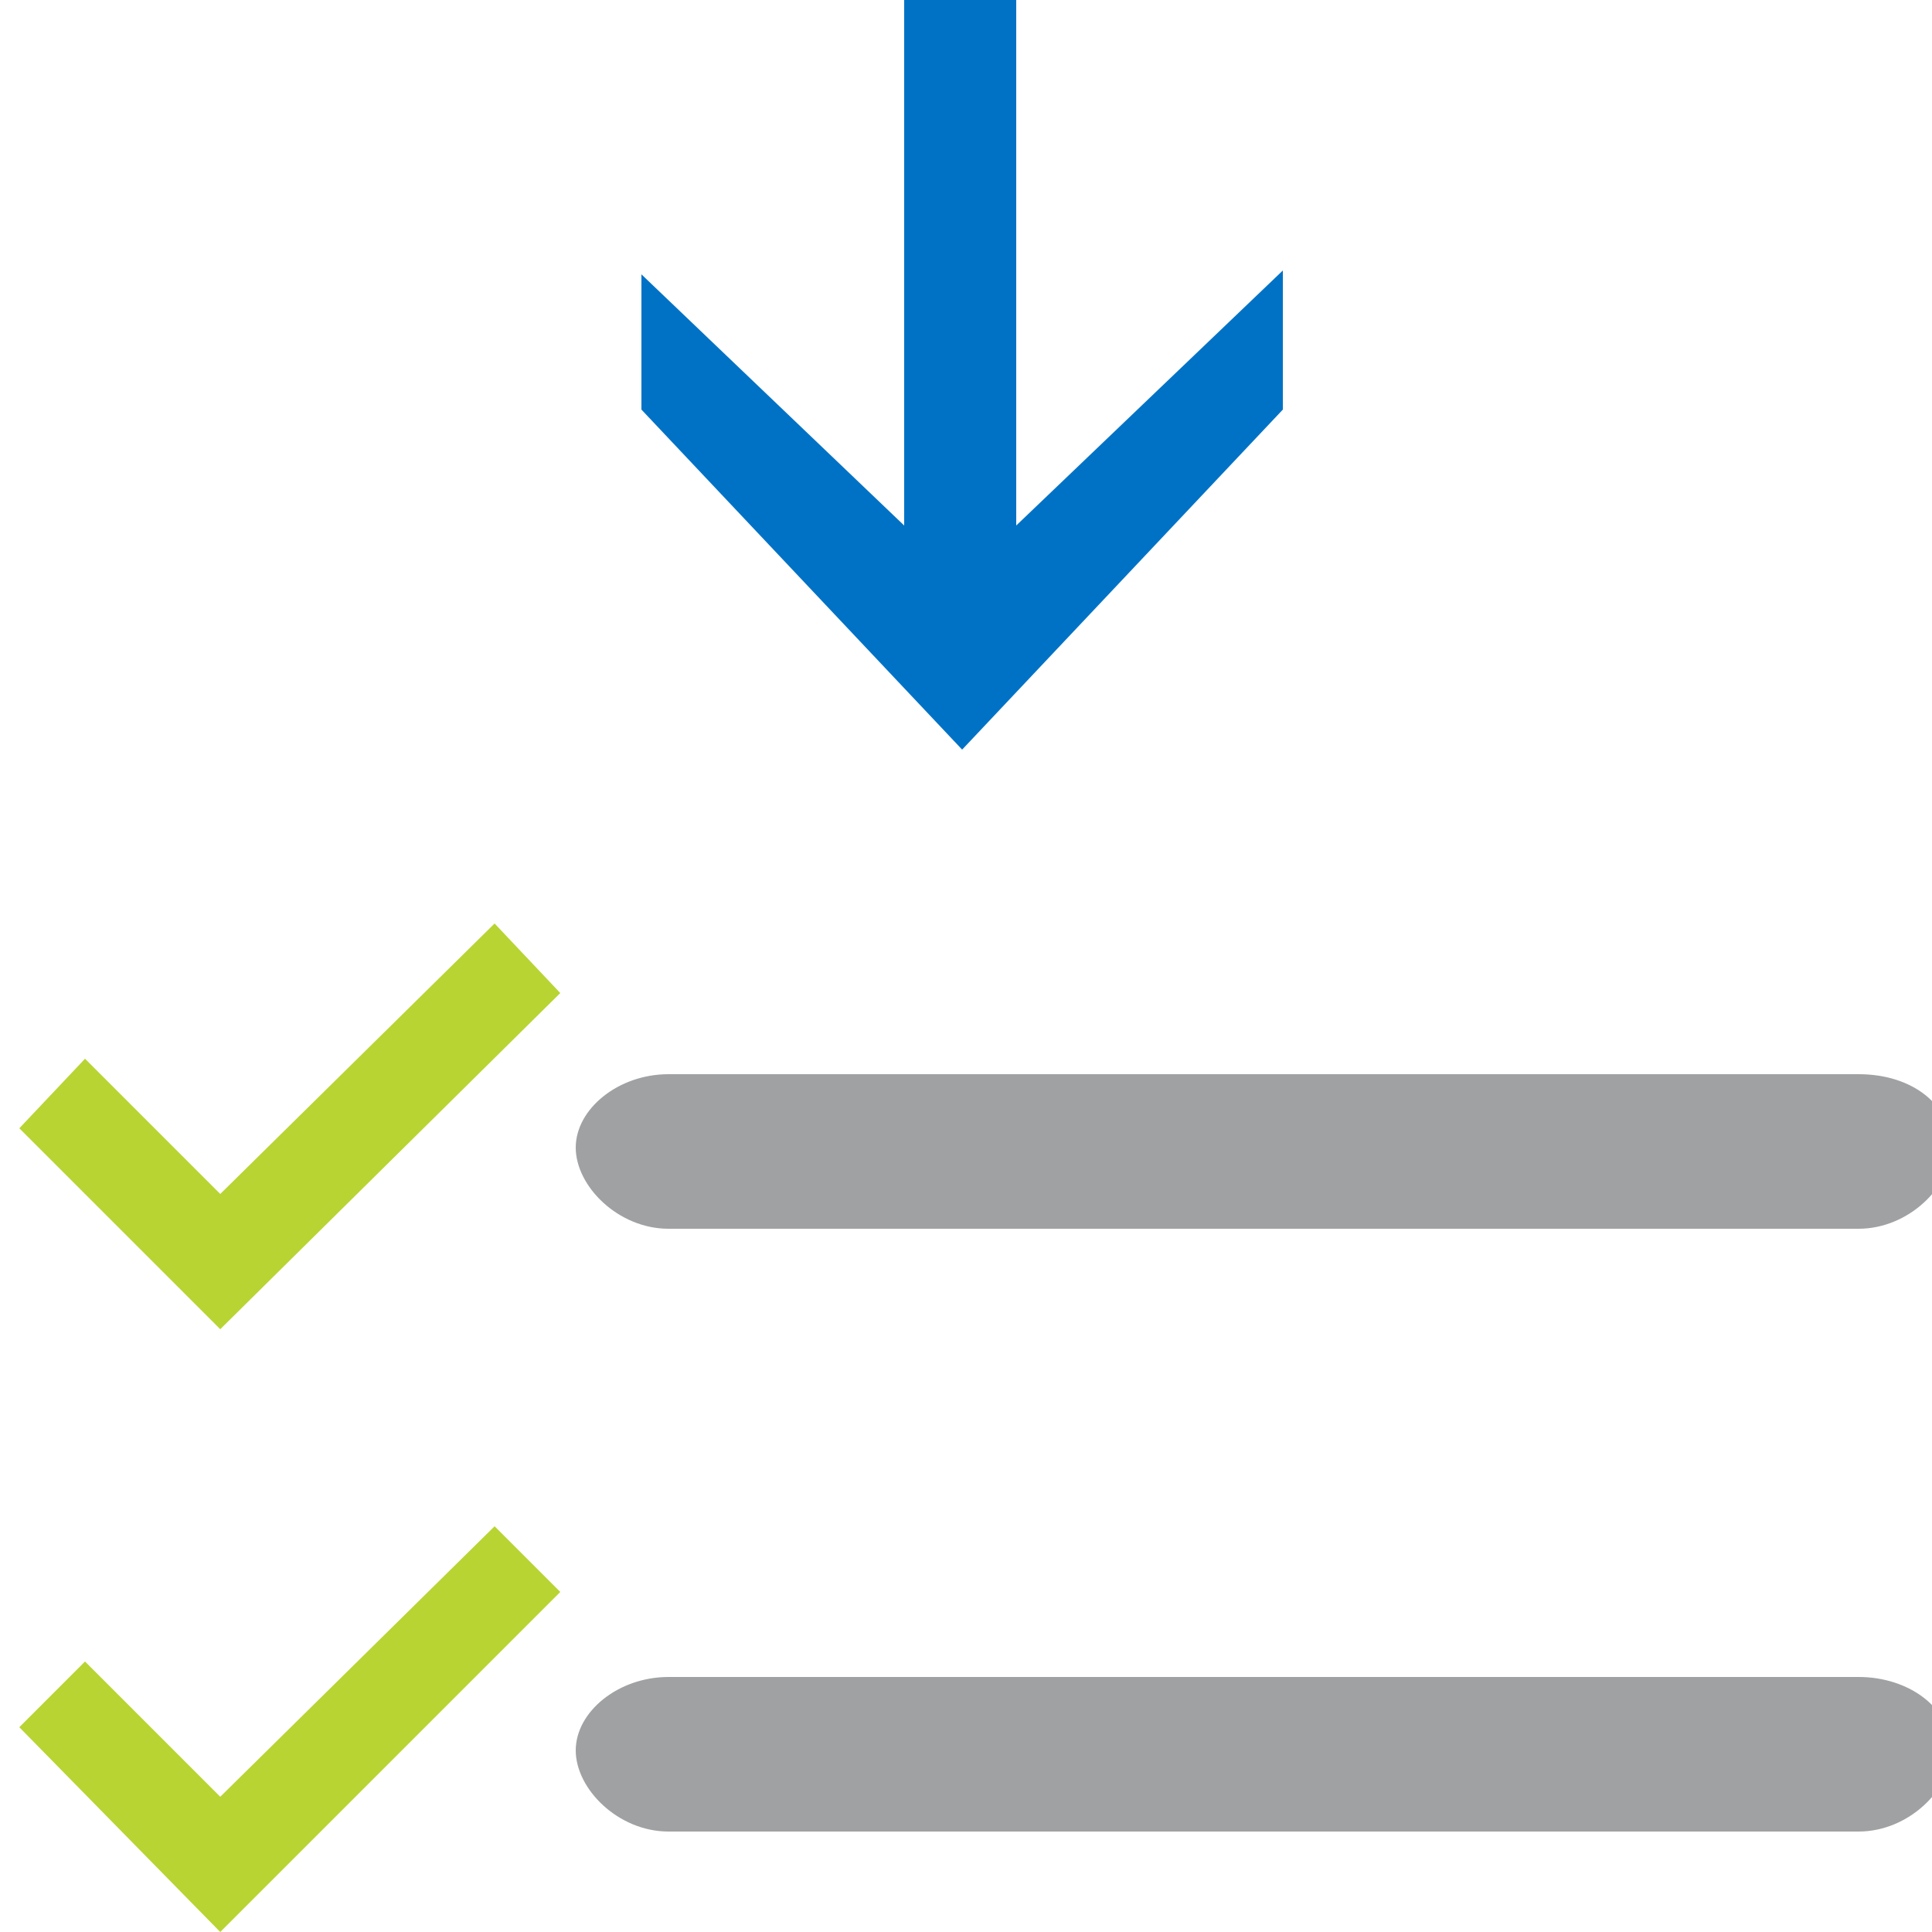 <?xml version="1.0" encoding="utf-8"?>
<!-- Generator: Adobe Illustrator 17.1.0, SVG Export Plug-In . SVG Version: 6.00 Build 0)  -->
<!DOCTYPE svg PUBLIC "-//W3C//DTD SVG 1.1//EN" "http://www.w3.org/Graphics/SVG/1.1/DTD/svg11.dtd">
<svg version="1.1" id="Layer_1" xmlns="http://www.w3.org/2000/svg" xmlns:xlink="http://www.w3.org/1999/xlink" x="0px" y="0px"
	 width="50px" height="50px" viewBox="0 0 50 50" enable-background="new 0 0 50 50" xml:space="preserve">
<path fill="#A0A1A2" d="M48.1,31.8H17.3c-1.3,0-2.4-1.1-2.4-2.1c0-1,1.1-1.9,2.4-1.9h30.8c1.4,0,2.4,0.8,2.4,1.9
	C50.5,30.7,49.4,31.8,48.1,31.8z"/>
<path fill="#A0A1A2" d="M48.1,47.4H17.3c-1.3,0-2.4-1.1-2.4-2.1c0-1,1.1-1.9,2.4-1.9h30.8c1.3,0,2.4,0.8,2.4,1.9
	C50.5,46.3,49.4,47.4,48.1,47.4z"/>
<polygon fill="#B8D432" points="0.5,29.2 0.5,29.2 2.2,27.4 2.2,27.4 2.2,27.4 5.7,30.9 12.8,23.9 12.8,23.9 12.8,23.9 14.5,25.7 
	14.5,25.7 14.5,25.7 5.7,34.4 "/>
<polygon fill="#B8D432" points="0.5,44.7 0.5,44.7 2.2,43 2.2,43 2.2,43 5.7,46.5 12.8,39.5 12.8,39.5 12.8,39.5 14.5,41.2 
	14.5,41.2 14.5,41.2 5.7,50 "/>
<polygon fill="#0072C6" points="26.3,13.6 33.2,7 33.2,10.6 24.9,19.4 16.6,10.6 16.6,7.1 23.4,13.6 23.4,0 26.3,0 "/>
</svg>
